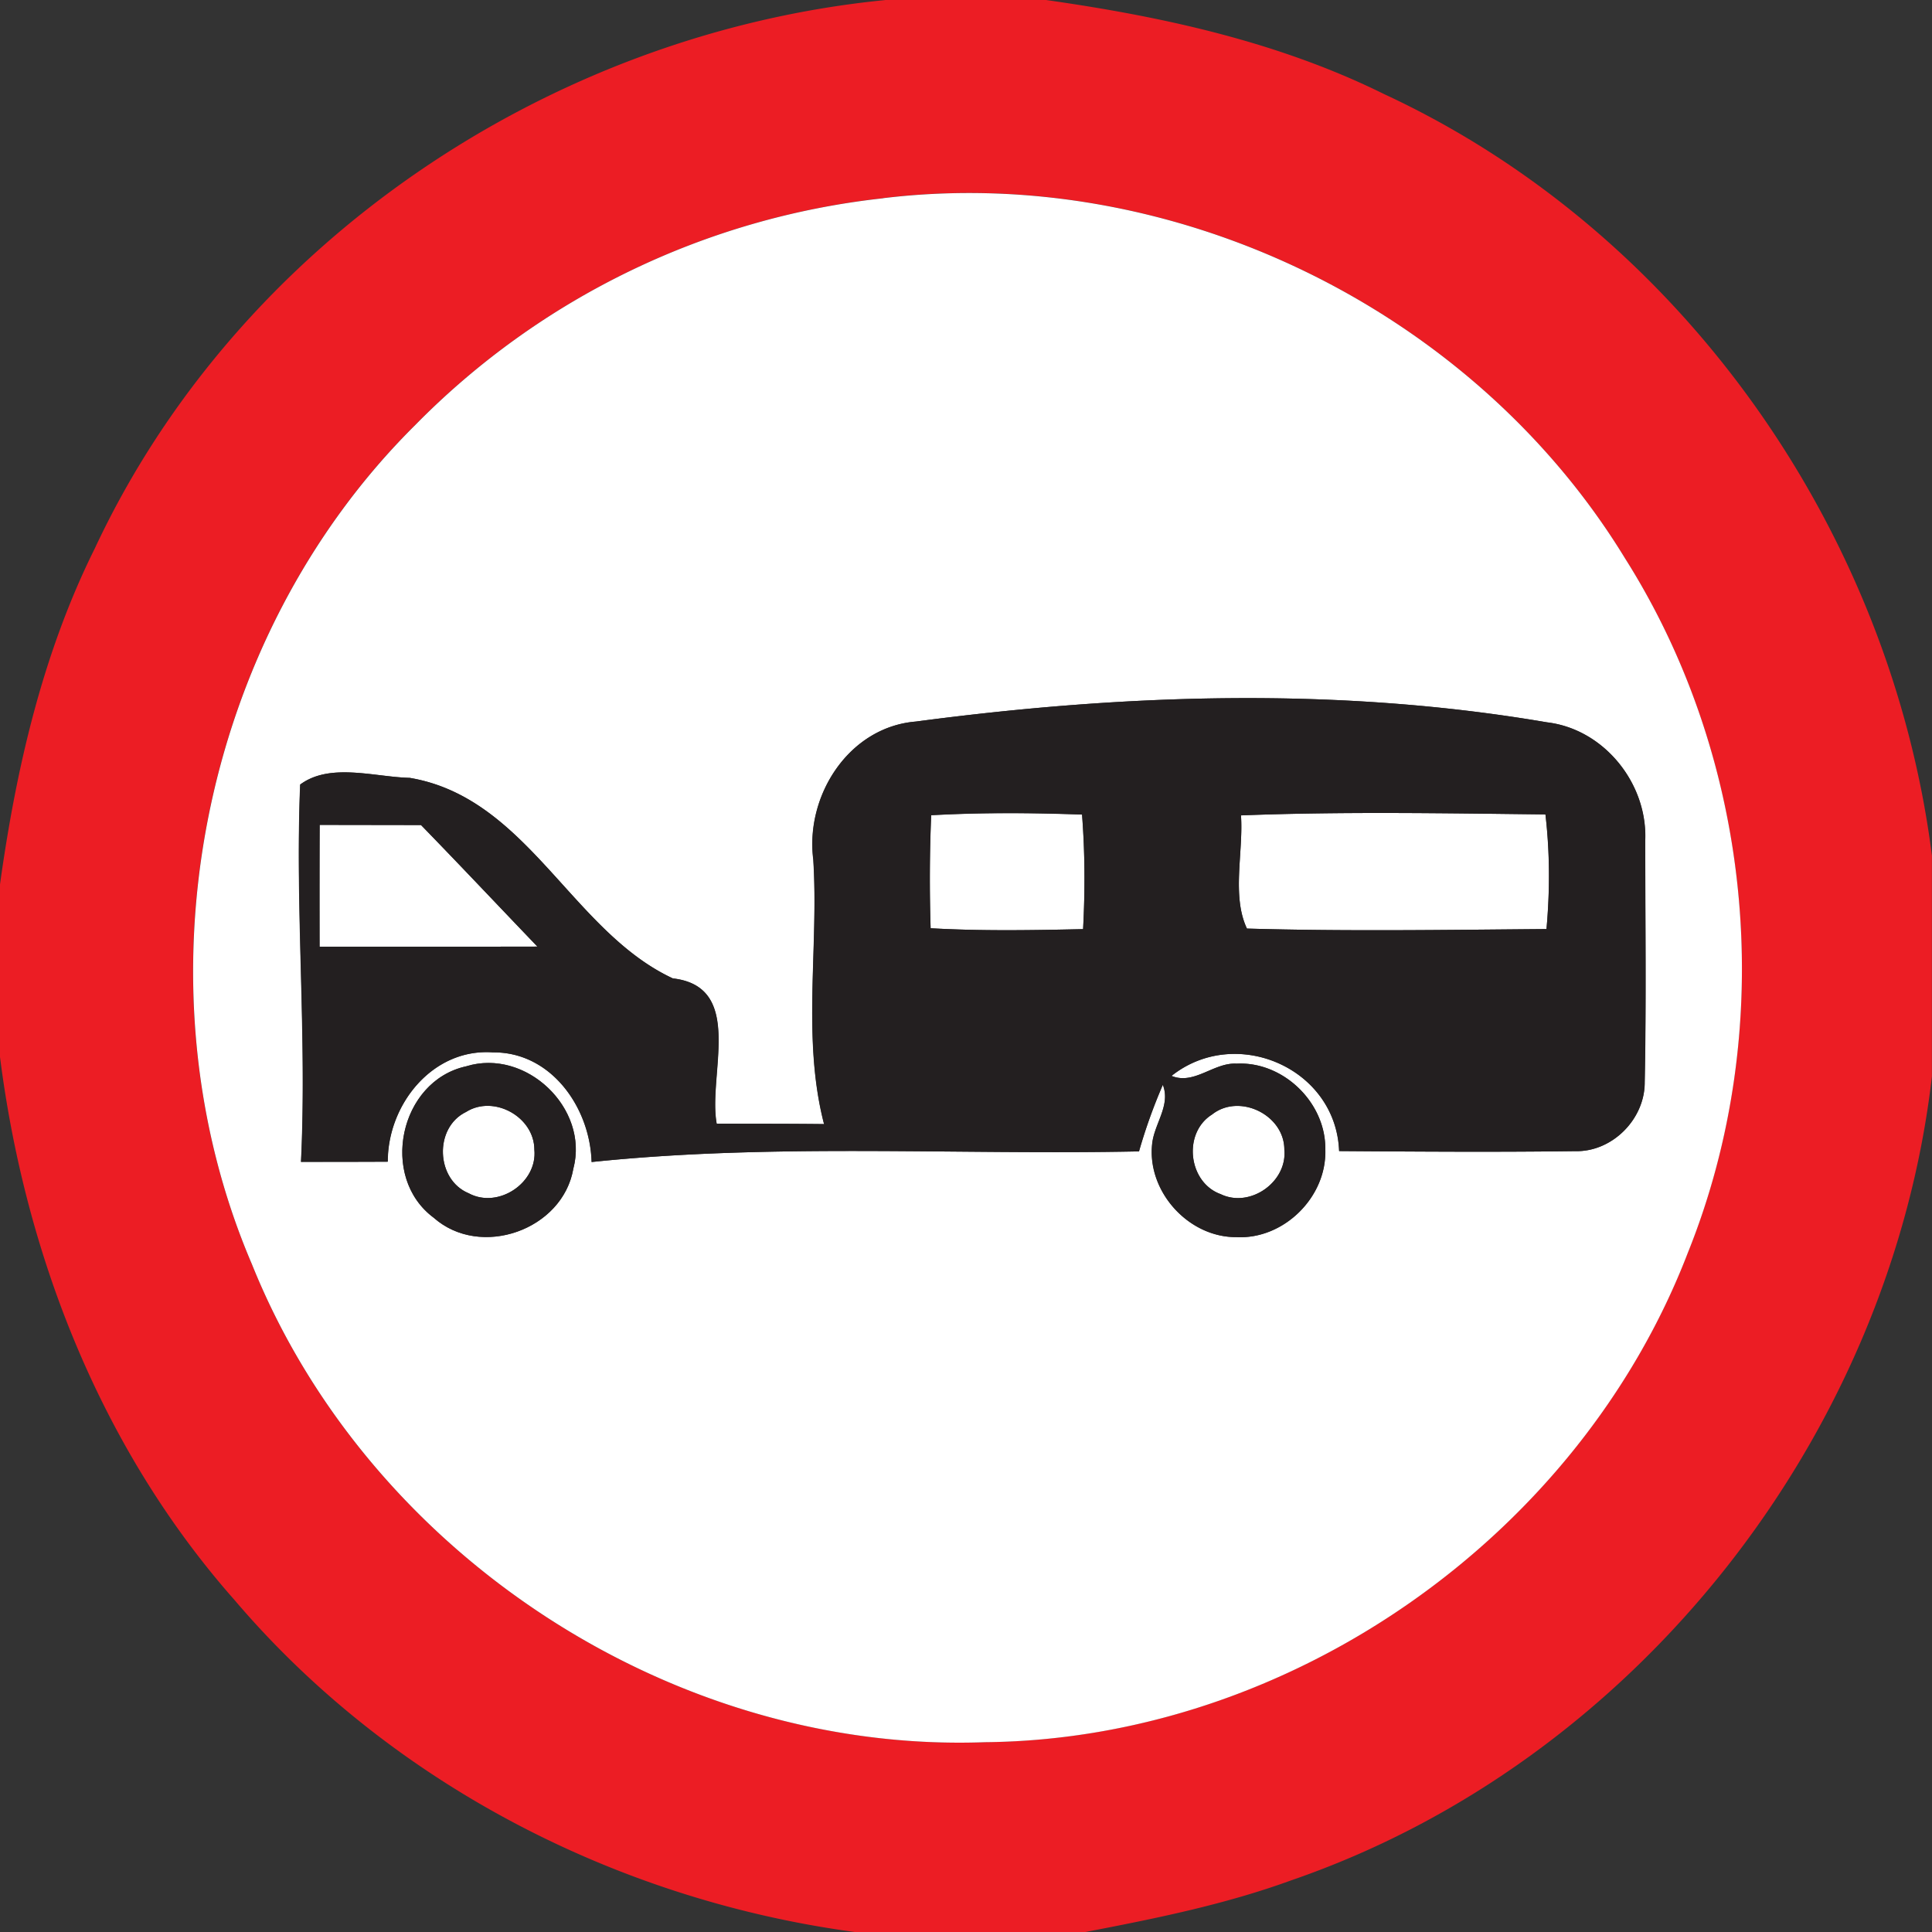 <svg xmlns="http://www.w3.org/2000/svg" width="24" height="24">
    <rect width="100%" height="100%" fill="#333333" stroke="none"/>
    <path fill="#ec1d24" d="M10.994 0h2c1.442.205 2.885.518 4.2 1.169 3.701 1.717 6.295 5.43 6.805 9.46v2.742c-.517 4.477-3.686 8.519-7.961 9.988-.829.302-1.696.476-2.56.642h-2.852c-2.954-.396-5.771-1.844-7.71-4.122-1.66-1.877-2.605-4.289-2.917-6.757v-2.129c.2-1.44.529-2.875 1.18-4.183C2.957 3.007 6.841.412 10.994.001zm-.024 2.462a9.625 9.625 0 0 0-5.812 2.816c-2.683 2.659-3.516 6.955-2.029 10.427 1.446 3.598 5.23 6.082 9.11 5.936 3.782-.037 7.37-2.552 8.726-6.077 1.122-2.786.827-6.092-.781-8.632-1.886-3.091-5.617-4.907-9.215-4.471z"/>
    <path fill="#fff" d="M10.97 2.462c3.598-.436 7.328 1.38 9.215 4.471 1.608 2.539 1.903 5.845.781 8.632-1.356 3.524-4.944 6.04-8.726 6.077-3.881.145-7.664-2.339-9.11-5.936-1.487-3.472-.654-7.768 2.029-10.427a9.612 9.612 0 0 1 5.812-2.816zm.411 6.501c-.835.065-1.381.919-1.279 1.715.07 1.092-.143 2.218.134 3.286-.445-.005-.89-.004-1.334-.005-.112-.606.355-1.702-.545-1.805-1.255-.584-1.806-2.244-3.268-2.491-.439-.011-.99-.192-1.361.083-.065 1.559.086 3.126.01 4.687.359 0 .718 0 1.078-.002-.002-.709.554-1.411 1.306-1.358.726-.007 1.208.689 1.226 1.362 2.26-.236 4.534-.085 6.8-.132.08-.282.18-.558.296-.827.1.25-.101.478-.131.722-.073.595.445 1.174 1.045 1.17.589.031 1.124-.499 1.104-1.087.011-.581-.521-1.098-1.102-1.068-.283-.016-.526.269-.808.152.8-.635 2.044-.097 2.082.934.977.007 1.954.014 2.93.001.462.013.869-.397.866-.856.02-1.001.007-2.003.006-3.002.031-.708-.511-1.385-1.22-1.469-2.59-.443-5.242-.354-7.837-.01zm-5.589 4.283c-.829.18-1.085 1.378-.403 1.882.58.512 1.601.152 1.733-.61.199-.751-.589-1.5-1.33-1.272z"/>
    <path fill="#fff" d="M11.568 10.127a20.172 20.172 0 0 1 1.873-.008c.037.473.038.948.013 1.423-.631.014-1.262.025-1.894-.011-.014-.468-.013-.936.007-1.404zM15.416 10.129c1.26-.049 2.522-.026 3.782-.012.058.473.054.95.013 1.424-1.241.01-2.483.03-3.721-.006-.192-.407-.043-.948-.074-1.406zM3.971 10.247l1.259.002c.486.499.964 1.007 1.446 1.51-.902.002-1.805.001-2.706.001-.001-.505-.001-1.009.001-1.513zM5.79 13.813c.344-.217.847.061.848.468.041.413-.45.74-.816.542-.409-.169-.433-.816-.032-1.01zM15.052 13.848c.34-.274.902 0 .902.432.04.403-.426.731-.791.554-.402-.145-.473-.755-.112-.986z"/>
    <path fill="#231f20" d="M11.381 8.963c2.596-.344 5.248-.433 7.837.01.709.084 1.252.761 1.22 1.469.001 1 .014 2.002-.006 3.002.002.458-.404.869-.866.856-.977.013-1.954.006-2.93-.001-.038-1.031-1.282-1.568-2.082-.934.282.116.524-.168.808-.152.581-.03 1.112.487 1.102 1.068.02.588-.515 1.118-1.104 1.087-.6.004-1.118-.575-1.045-1.17.03-.245.23-.473.131-.722a6.726 6.726 0 0 0-.296.827c-2.267.047-4.541-.104-6.8.132-.018-.673-.5-1.369-1.226-1.362-.751-.053-1.308.649-1.306 1.358-.36.002-.719.002-1.078.002.077-1.561-.074-3.128-.01-4.687.371-.275.922-.094 1.361-.083 1.462.247 2.012 1.907 3.268 2.491.9.103.433 1.199.545 1.805.444.001.889 0 1.334.005-.277-1.068-.065-2.194-.134-3.286-.102-.796.444-1.65 1.279-1.715zm.187 1.164c-.02.468-.022.936-.007 1.404.631.036 1.262.025 1.894.011.025-.475.024-.95-.013-1.423-.624-.02-1.25-.029-1.873.008zm3.848.002c.031.458-.118 1 .074 1.406 1.238.036 2.48.016 3.721.006a6.915 6.915 0 0 0-.013-1.424c-1.26-.014-2.522-.037-3.782.012zm-11.445.118c-.002.504-.002 1.008-.001 1.513.901 0 1.804.001 2.706-.001-.482-.503-.96-1.01-1.446-1.51l-1.259-.002zm11.081 3.601c-.361.232-.29.841.112.986.365.176.83-.151.791-.554 0-.432-.563-.706-.902-.432z"/>
    <path fill="#231f20" d="M5.792 13.246c.74-.228 1.529.521 1.33 1.272-.132.762-1.153 1.122-1.733.61-.682-.504-.426-1.702.403-1.882zm-.002.567c-.401.194-.377.841.032 1.01.366.198.857-.13.816-.542-.001-.407-.504-.685-.848-.468z"/>
</svg>
